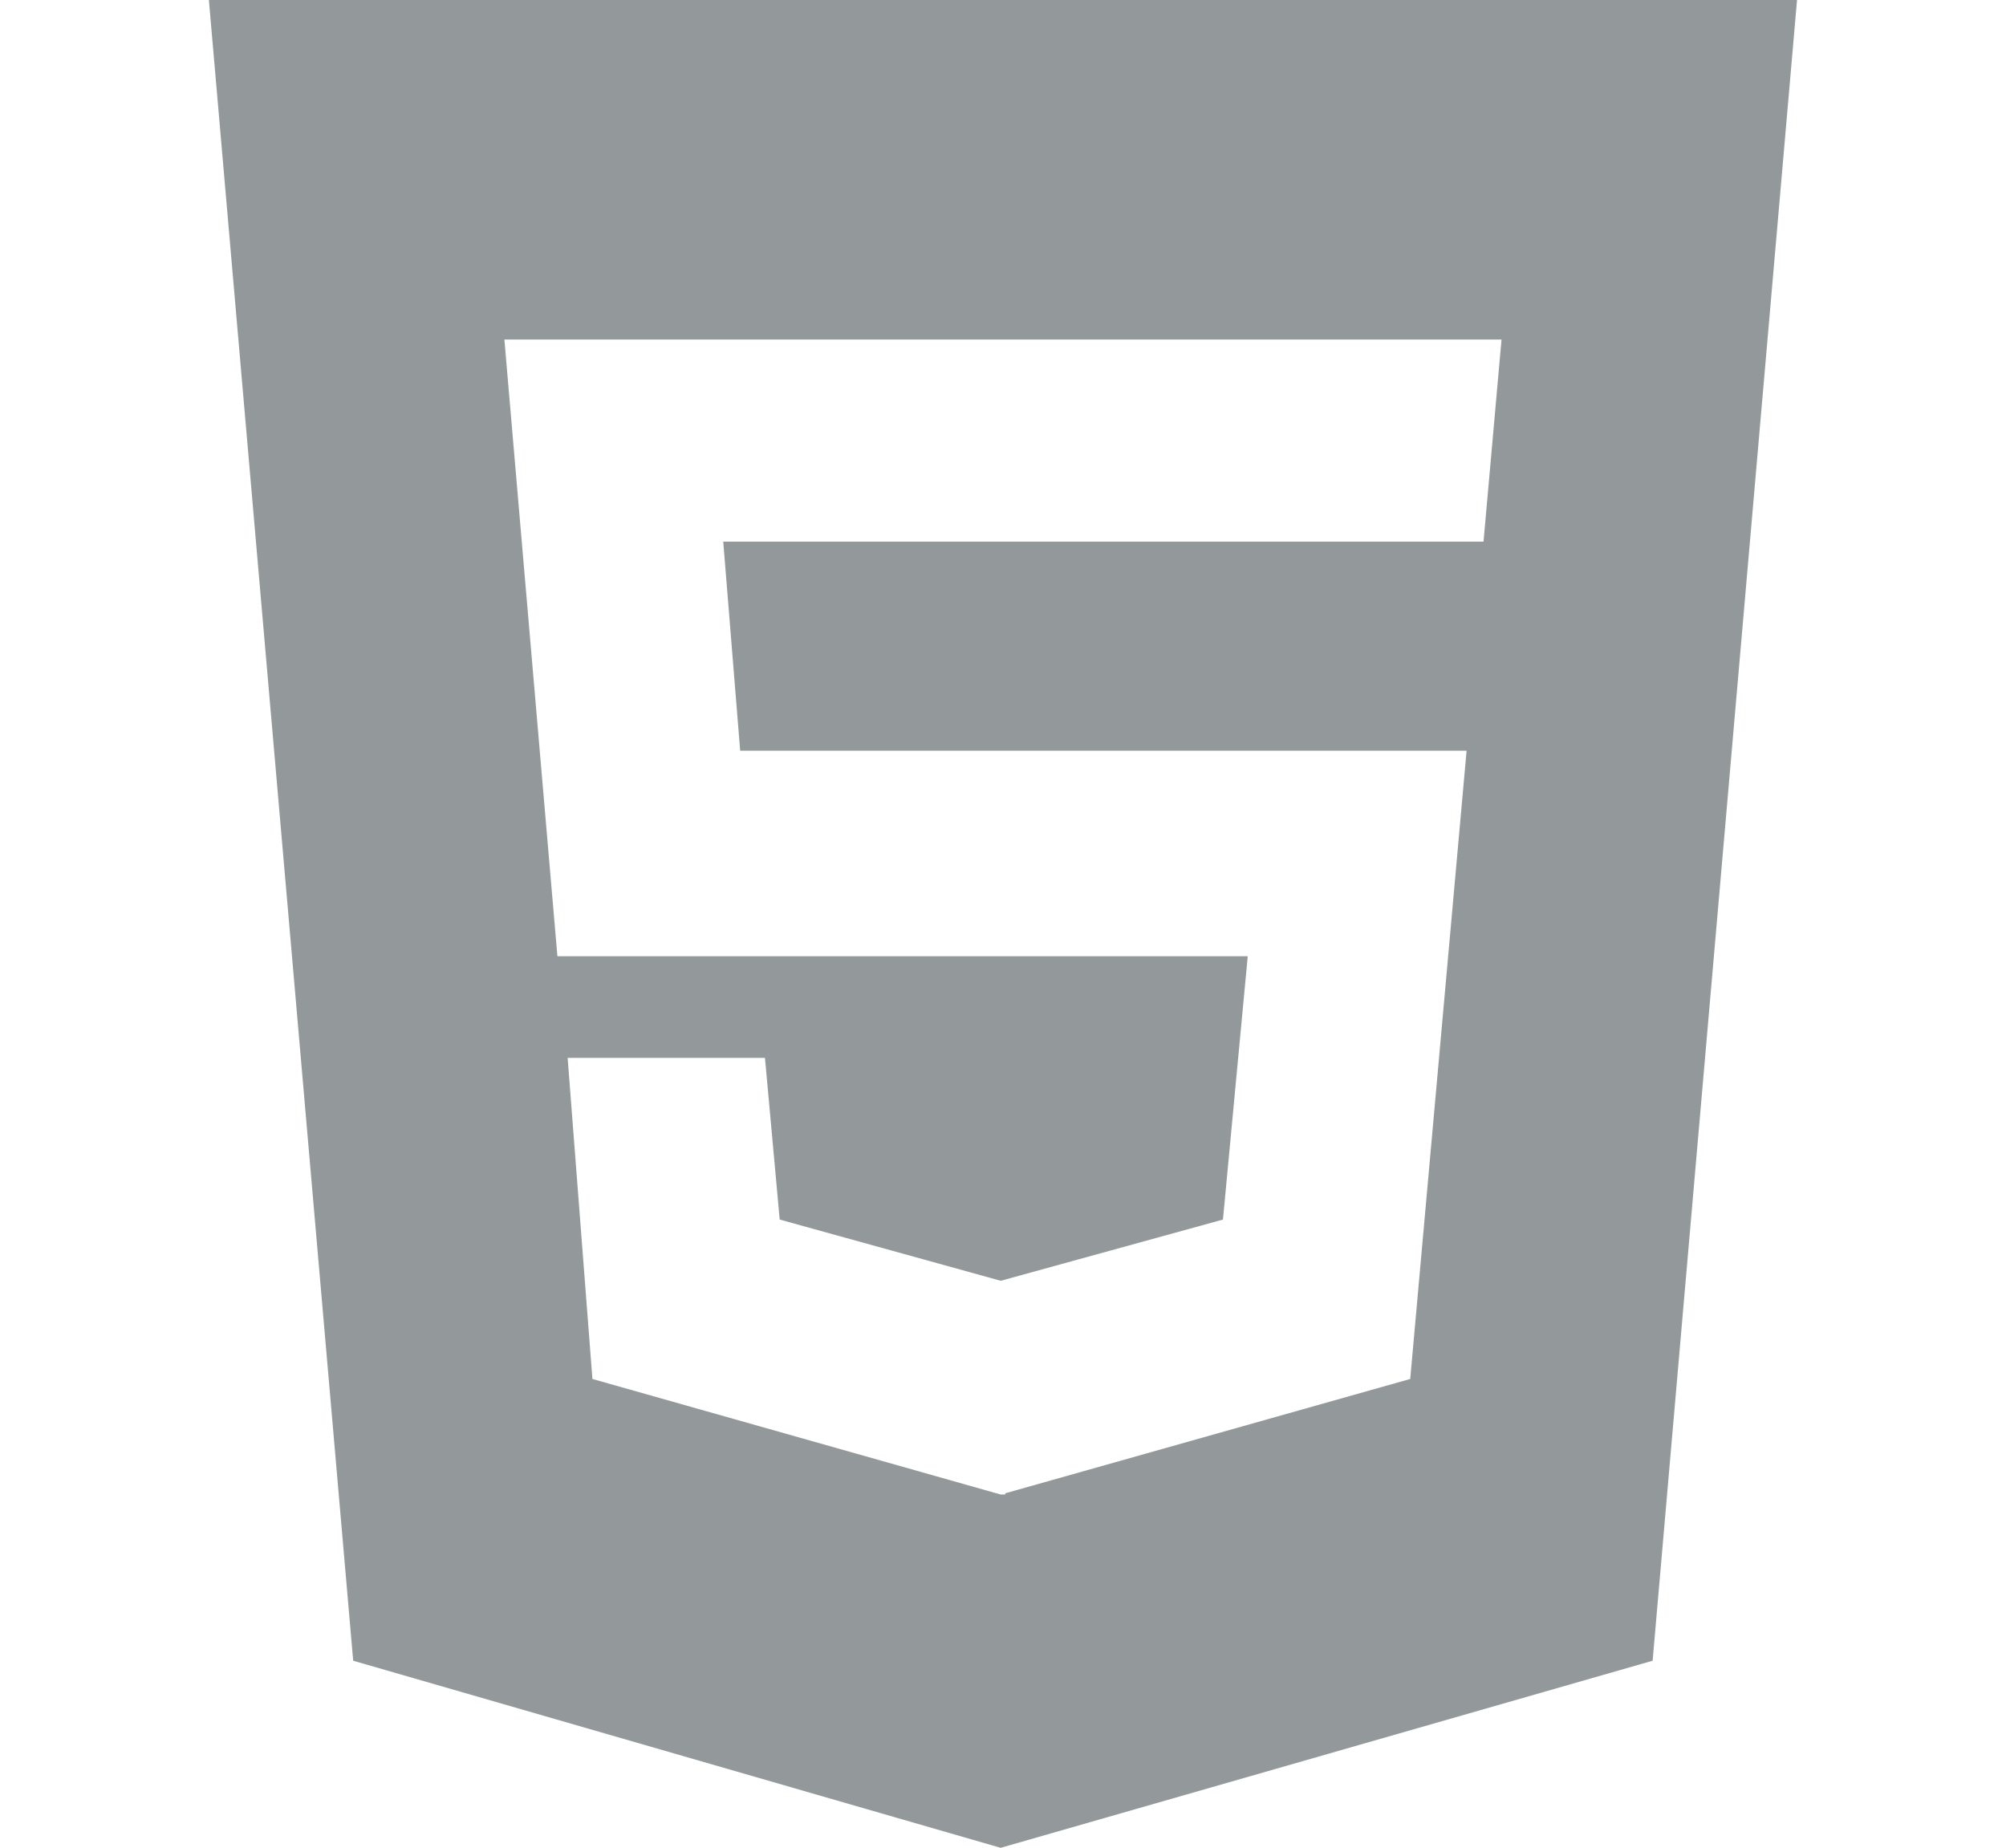 <?xml version="1.0" encoding="utf-8"?>
<!-- Generator: Adobe Illustrator 16.0.4, SVG Export Plug-In . SVG Version: 6.00 Build 0)  -->
<!DOCTYPE svg PUBLIC "-//W3C//DTD SVG 1.1//EN" "http://www.w3.org/Graphics/SVG/1.1/DTD/svg11.dtd">
<svg version="1.1" id="Layer_1" xmlns="http://www.w3.org/2000/svg" xmlns:xlink="http://www.w3.org/1999/xlink" x="0px" y="0px"
	 width="22.741px" height="20.947px" viewBox="0 0 22.741 20.947" enable-background="new 0 0 22.741 20.947" xml:space="preserve">
<g>
	<path fill="#93989A" d="M20.372,0l-1.637,18.826l-7.391,2.121l-7.34-2.121L2.368,0H20.372z M17.022,3.849H5.718l0.601,6.991h7.826
		l-0.281,2.985l-2.519,0.694l-2.506-0.694l-0.167-1.833H6.435l0.281,3.64l4.629,1.31h0.051v-0.014l4.591-1.296l0.639-7.122H8.391
		L8.199,6.14h8.619L17.022,3.849z"/>
</g>
</svg>
